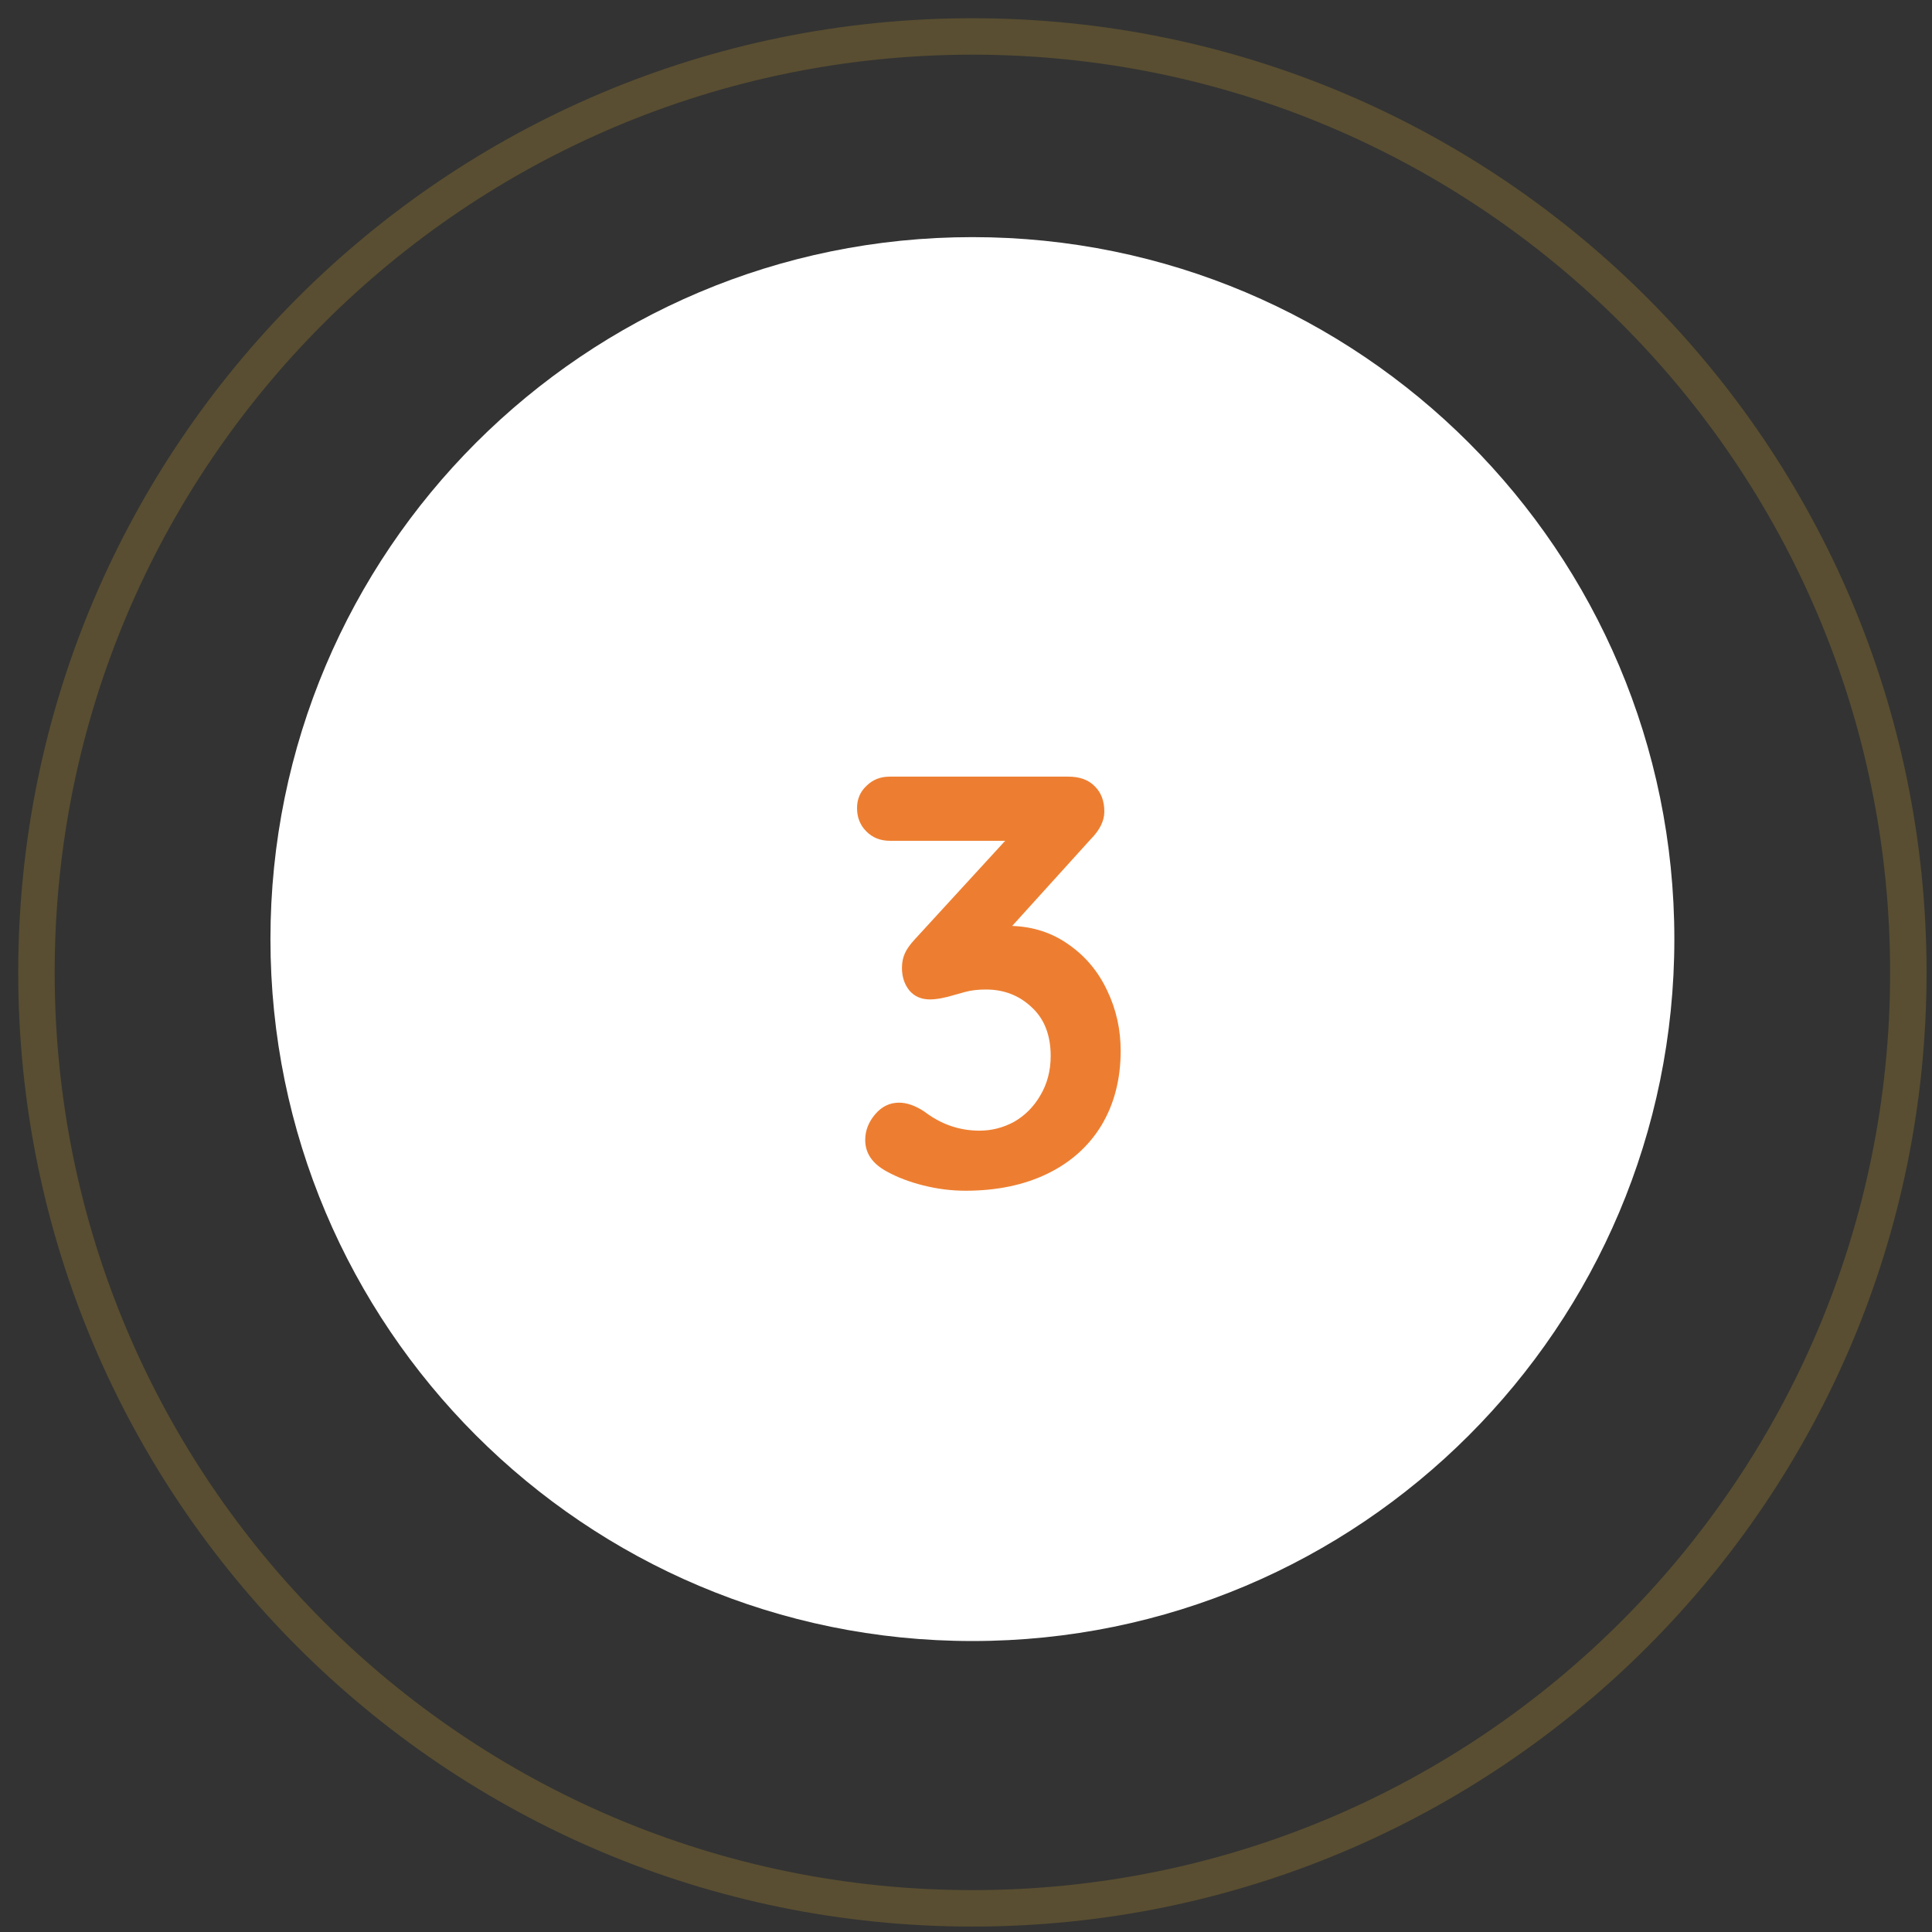 <svg width="53" height="53" viewBox="0 0 53 53" fill="none" xmlns="http://www.w3.org/2000/svg">
<rect x="0" y="0" width="53" height="53" fill="#333333" stroke="none"/>
<g opacity="0.2">
<path fill-rule="evenodd" clip-rule="evenodd" d="M26.676 52.351C40.856 52.351 52.351 40.856 52.351 26.676C52.351 12.495 40.856 1 26.676 1C12.495 1 1 12.495 1 26.676C1 40.856 12.495 52.351 26.676 52.351Z" stroke="#F2B829"/>
</g>
<g clip-path="url(#clip0)">
<path fill-rule="evenodd" clip-rule="evenodd" d="M26.676 45.018C37.311 45.018 45.932 36.397 45.932 25.762C45.932 15.126 37.311 6.505 26.676 6.505C16.041 6.505 7.419 15.126 7.419 25.762C7.419 36.397 16.041 45.018 26.676 45.018Z" fill="white"/>
<path d="M27.767 25.401C28.354 25.422 28.871 25.593 29.319 25.913C29.778 26.233 30.13 26.654 30.375 27.177C30.62 27.689 30.743 28.238 30.743 28.825C30.743 29.604 30.567 30.286 30.215 30.873C29.863 31.449 29.367 31.892 28.727 32.201C28.087 32.51 27.34 32.665 26.487 32.665C26.103 32.665 25.719 32.617 25.335 32.521C24.951 32.425 24.615 32.297 24.327 32.137C23.932 31.924 23.735 31.636 23.735 31.273C23.735 31.017 23.826 30.782 24.007 30.569C24.188 30.355 24.407 30.249 24.663 30.249C24.876 30.249 25.106 30.329 25.351 30.489C25.81 30.841 26.316 31.017 26.871 31.017C27.202 31.017 27.516 30.937 27.815 30.777C28.114 30.606 28.354 30.366 28.535 30.057C28.727 29.737 28.823 29.374 28.823 28.969C28.823 28.393 28.647 27.945 28.295 27.625C27.954 27.305 27.538 27.145 27.047 27.145C26.834 27.145 26.647 27.166 26.487 27.209C26.327 27.252 26.231 27.278 26.199 27.289C25.922 27.374 25.692 27.417 25.511 27.417C25.276 27.417 25.09 27.337 24.951 27.177C24.812 27.006 24.743 26.798 24.743 26.553C24.743 26.404 24.77 26.27 24.823 26.153C24.876 26.035 24.967 25.907 25.095 25.769L27.575 23.065H24.407C24.151 23.065 23.938 22.98 23.767 22.809C23.596 22.638 23.511 22.425 23.511 22.169C23.511 21.924 23.596 21.721 23.767 21.561C23.938 21.39 24.151 21.305 24.407 21.305H29.303C29.623 21.305 29.868 21.395 30.039 21.577C30.21 21.747 30.295 21.977 30.295 22.265C30.295 22.521 30.167 22.777 29.911 23.033L27.767 25.401Z" fill="#ED7E31"/>
</g>
<defs>
<clipPath id="clip0">
<rect width="38.513" height="38.513" fill="white" transform="translate(7.419 6.505)"/>
</clipPath>
</defs>
</svg>
